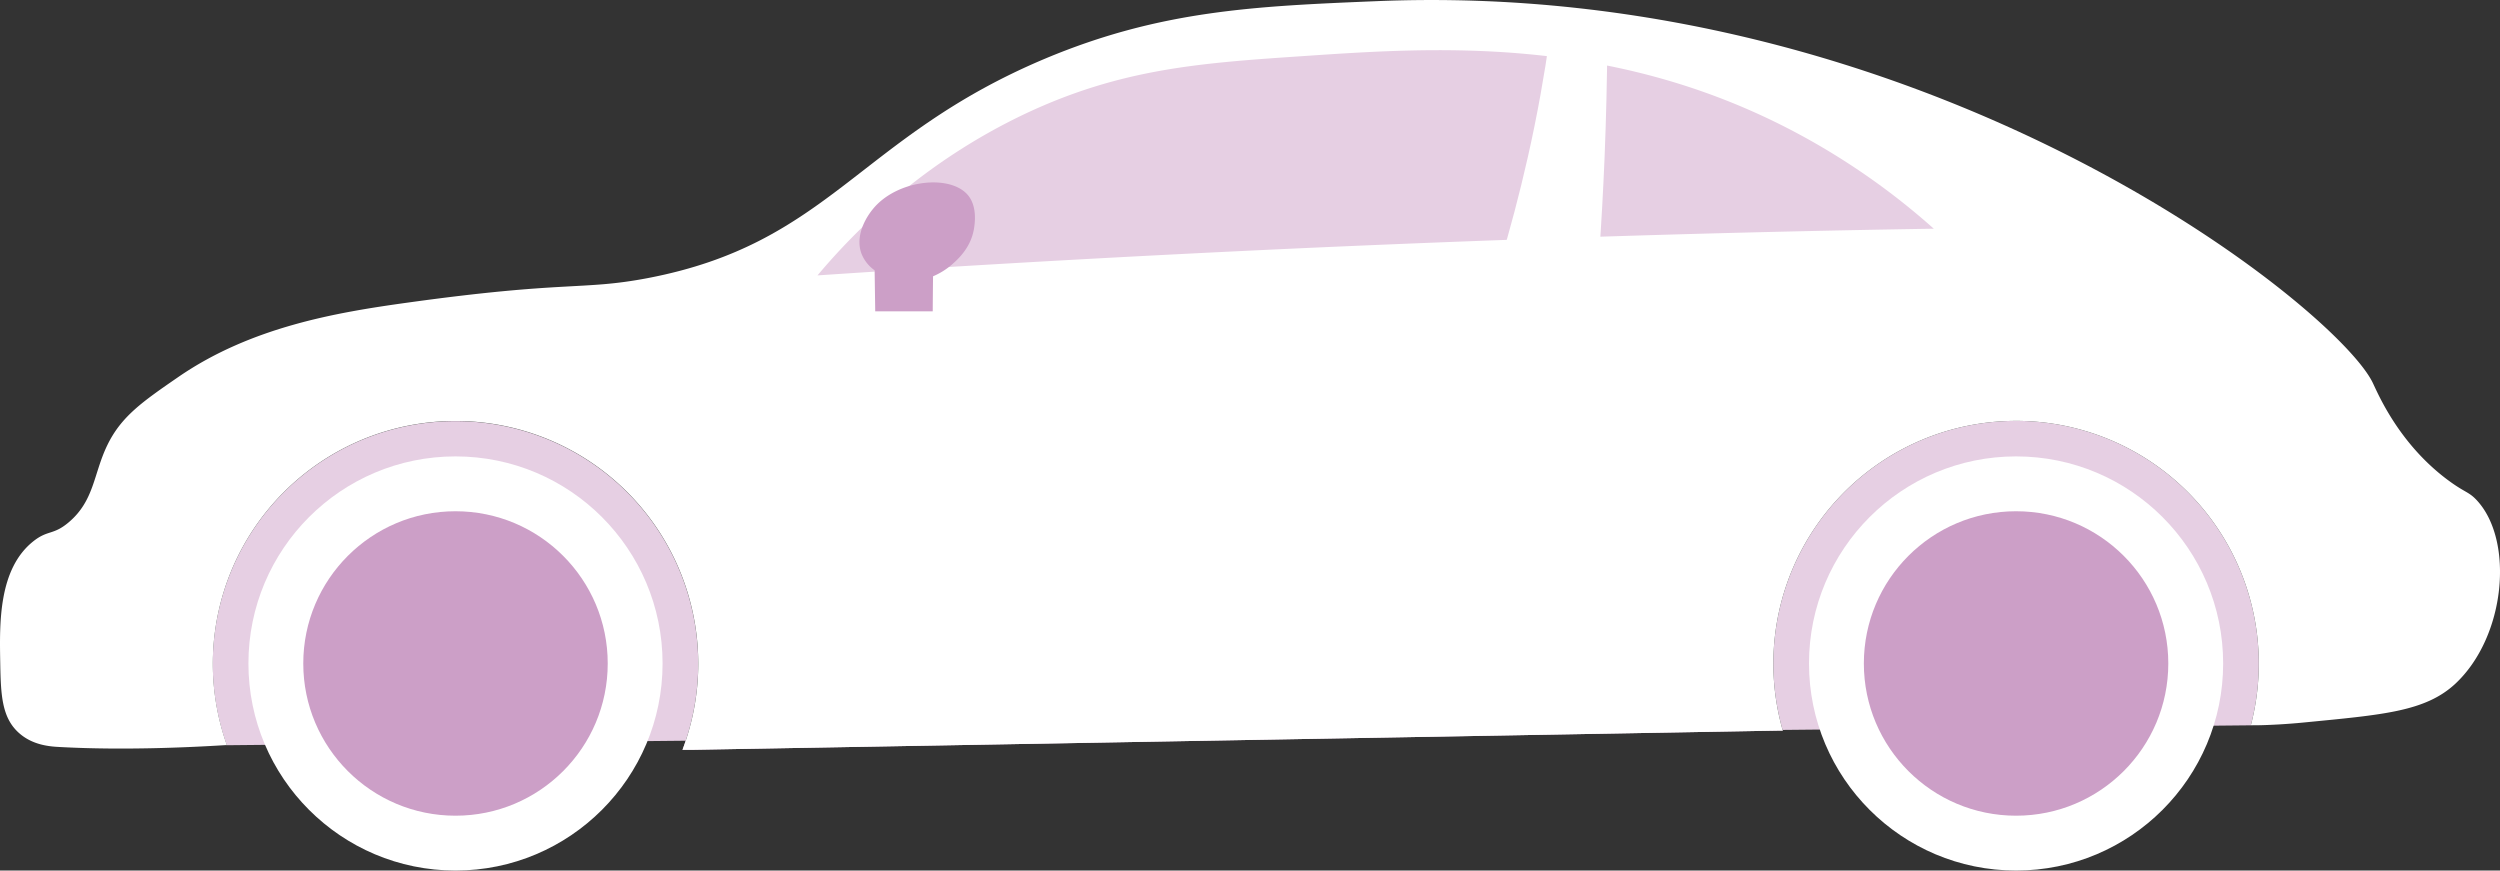 <svg id="Auto" xmlns="http://www.w3.org/2000/svg" viewBox="0 0 1000 348.22">
  <rect x="0" y="0" width="1000" height="348.22" fill="#333333" stroke="none"/>
  <defs>
    <style>
      .cls-1 {
        fill: #e6cfe3;
      }

      .cls-2 {
        fill: #fff;
      }

      .cls-3 {
        fill: #cc9fc7;
      }
    </style>
  </defs>
  <title>Car</title>
  <path class="cls-1" d="M90,657.28h.73A97.09,97.09,0,1,1,273,659.09l4.67,0,434.44-7.68h1a97.09,97.09,0,1,1,187.23-2.14l3.73,0" transform="translate(0 -359.18)"/>
  <path class="cls-2" d="M990.73,559.3c-3.19-3.44-4.59-3-11-7.68-20.3-14.8-28.7-35.41-30.71-39.49-15.12-30.66-179-161.59-398.24-152.49-48.33,2-86.45,3.58-132.74,23C343.29,414.1,332,456.51,259,470.44c-26.31,5-32.09.89-96.54,9.87-27.43,3.83-61.86,9.52-91.06,29.62C57,519.86,48.47,525.72,42.87,537.36c-5.49,11.41-5.13,22.06-15.36,30.72-6.26,5.3-8.33,2.94-14.26,7.68C-.58,586.81-.2,608.35.09,624c.23,13,.54,22.32,7.67,28.52C13.23,657.3,20,657.81,24.22,658c25.13,1.36,51.45.13,65.81-.76h.73A97.09,97.09,0,1,1,273,659.09l4.67,0,434.44-7.68h1a97.09,97.09,0,1,1,187.23-2.14l3.73,0c4.09-.11,10.19-.38,17.55-1.1C953.1,645.09,970,643.84,982,632.8,1002.37,613.93,1005.7,575.41,990.73,559.3Z" transform="translate(0 -359.18)"/>
  <g>
    <circle class="cls-2" cx="182.2" cy="265.39" r="82.83"/>
    <circle class="cls-3" cx="182.2" cy="265.39" r="60.89"/>
  </g>
  <g>
    <circle class="cls-2" cx="806.43" cy="265.39" r="82.83"/>
    <circle class="cls-3" cx="806.43" cy="265.39" r="60.89"/>
  </g>
  <path class="cls-1" d="M327,469.34q96.36-6.45,196.37-11,127.85-5.73,250.14-7.68a281,281,0,0,0-59.25-40.59c-71.77-36.6-140.68-32-192-28.52-41.71,2.8-73.38,4.92-111.9,23C369.21,424,342.2,451.24,327,469.34Z" transform="translate(0 -359.18)"/>
  <path class="cls-3" d="M349,443c9.51-12,31.47-14.38,38.4-5.48,3.56,4.57,2.49,11.29,2.19,13.16C388.31,458.44,383,463,380.77,465a28.72,28.72,0,0,1-7.55,4.7q-.08,7-.13,14h-23l-.24-16.4a14.75,14.75,0,0,1-5.25-6.63C341.53,452.42,348,444.22,349,443Z" transform="translate(0 -359.18)"/>
  <path class="cls-2" d="M619.93,373.9l23,2.46q-.15,22.08-1.09,45.6-.84,20.27-2.2,39.43l-39.49,2.47c3.87-12.88,7.6-26.86,11-41.9C615,404.94,617.81,388.83,619.93,373.9Z" transform="translate(0 -359.18)"/>
</svg>
